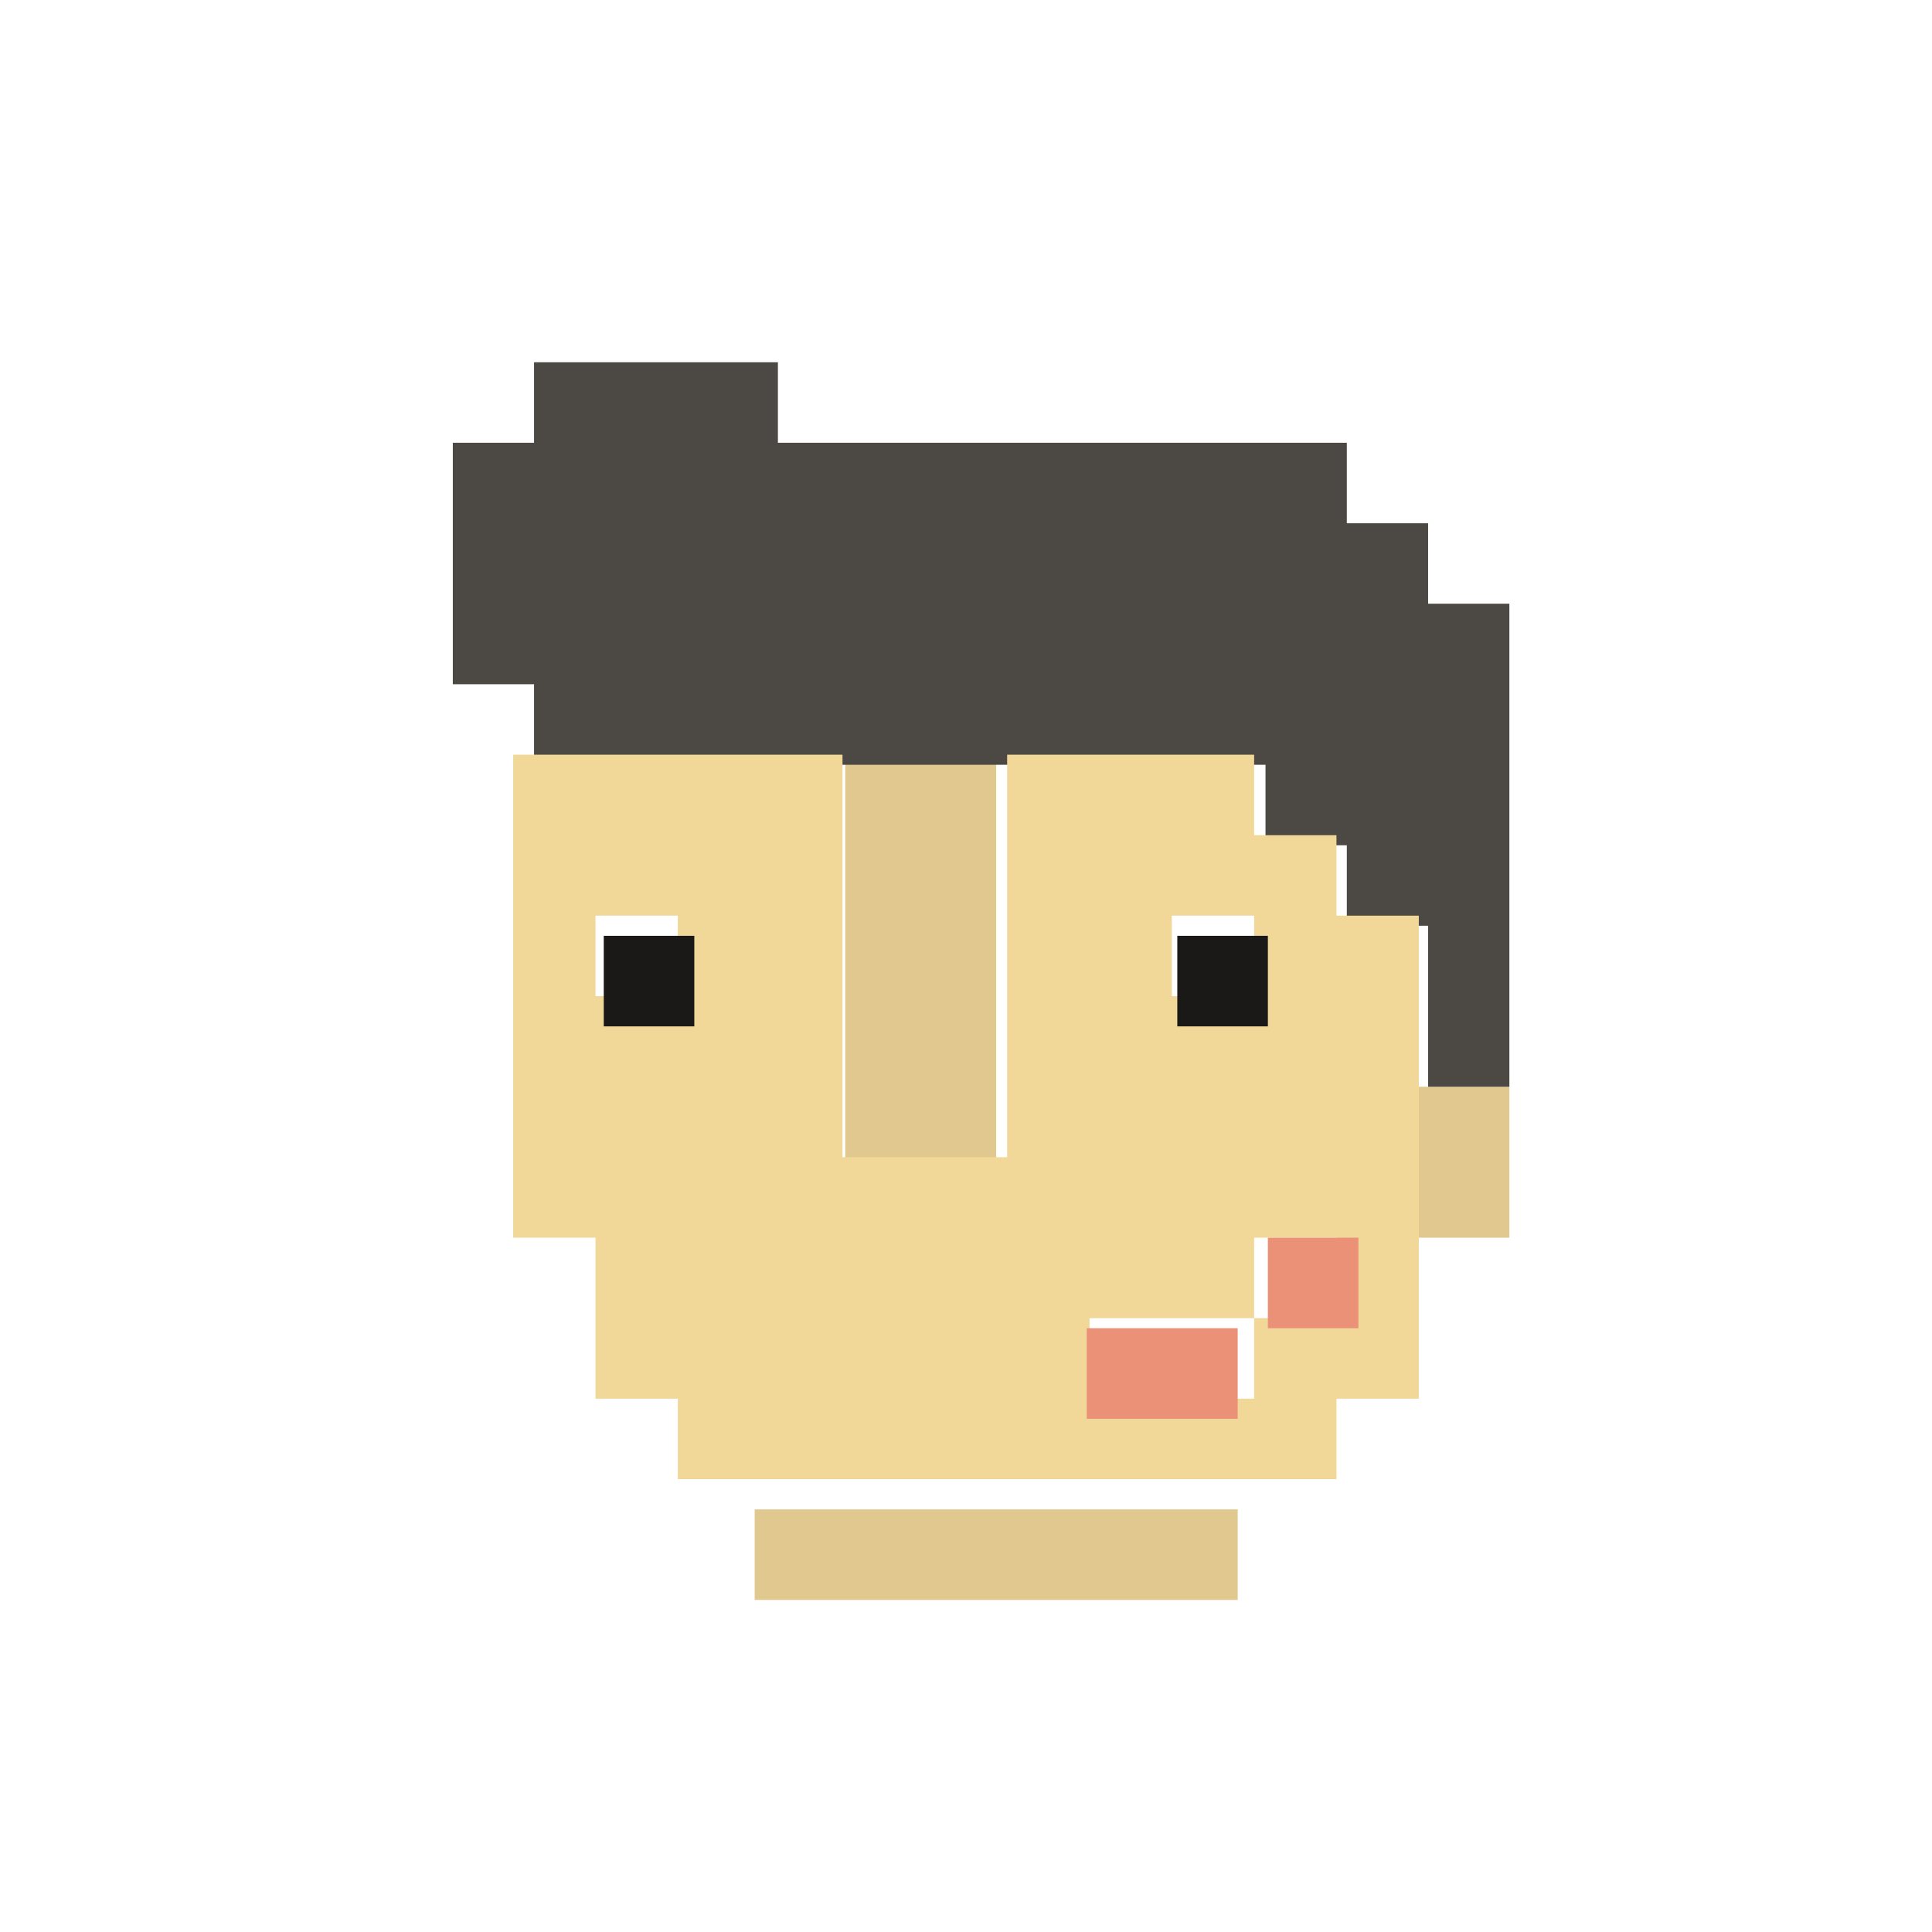 <svg xmlns="http://www.w3.org/2000/svg" xmlns:xlink="http://www.w3.org/1999/xlink" width="64" height="64" version="1.1" viewBox="0 0 64 64"><title>avatar11</title><desc>Created with Sketch.</desc><g id="Page-1" fill="none" fill-rule="evenodd" stroke="none" stroke-width="1"><g id="dfasd" transform="translate(-5133, -3886)"><g id="Group-24" transform="translate(5148, 3898)"><polyline id="Fill-48" fill="#E0C88E" points="32 26.501 32 29 35 29 35 24 32 24 32 26.501"/><polyline id="Fill-49" fill="#E0C88E" points="20.668 38 10 38 10 41 26 41 26 38 20.668 38"/><polygon id="Fill-50" fill="#E0C88E" points="13 27 18 27 18 13 13 13"/><polyline id="Fill-51" fill="#4C4843" points="32.308 7.999 32.308 5.334 29.615 5.334 29.615 2.667 10.769 2.667 10.769 0 2.691 0 2.691 2.667 0 2.667 0 10.666 2.691 10.666 2.691 13.334 26.922 13.334 26.922 16.001 29.615 16.001 29.615 18.666 32.308 18.666 32.308 24 35 24 35 7.999 32.308 7.999"/><path id="Fill-52" fill="#F1D798" d="M23.818,20.999 L26.545,20.999 L26.545,18.332 L23.818,18.332 L23.818,20.999 Z M29.272,31.666 L26.545,31.666 L26.545,34.333 L21.092,34.333 L21.092,31.666 L26.545,31.666 L26.545,28.999 L29.272,28.999 L29.272,31.666 L29.272,31.666 Z M4.727,20.999 L7.454,20.999 L7.454,18.332 L4.727,18.332 L4.727,20.999 Z M29.272,15.667 L26.545,15.667 L26.545,13 L18.363,13 L18.363,26.334 L12.909,26.334 L12.909,13 L2,13 L2,28.999 L4.727,28.999 L4.727,34.333 L7.454,34.333 L7.454,37 L29.272,37 L29.272,34.333 L32,34.333 L32,18.332 L29.272,18.332 L29.272,15.667 L29.272,15.667 Z"/><polygon id="Fill-53" fill="#EB9177" points="27 32 30 32 30 29 27 29"/><polygon id="Fill-54" fill="#EB9177" points="21 35 26 35 26 32 21 32"/><polygon id="Fill-55" fill="#1A1918" points="24 22 27 22 27 19 24 19"/><polygon id="Fill-56" fill="#1A1918" points="5 22 8 22 8 19 5 19"/></g></g></g></svg>
